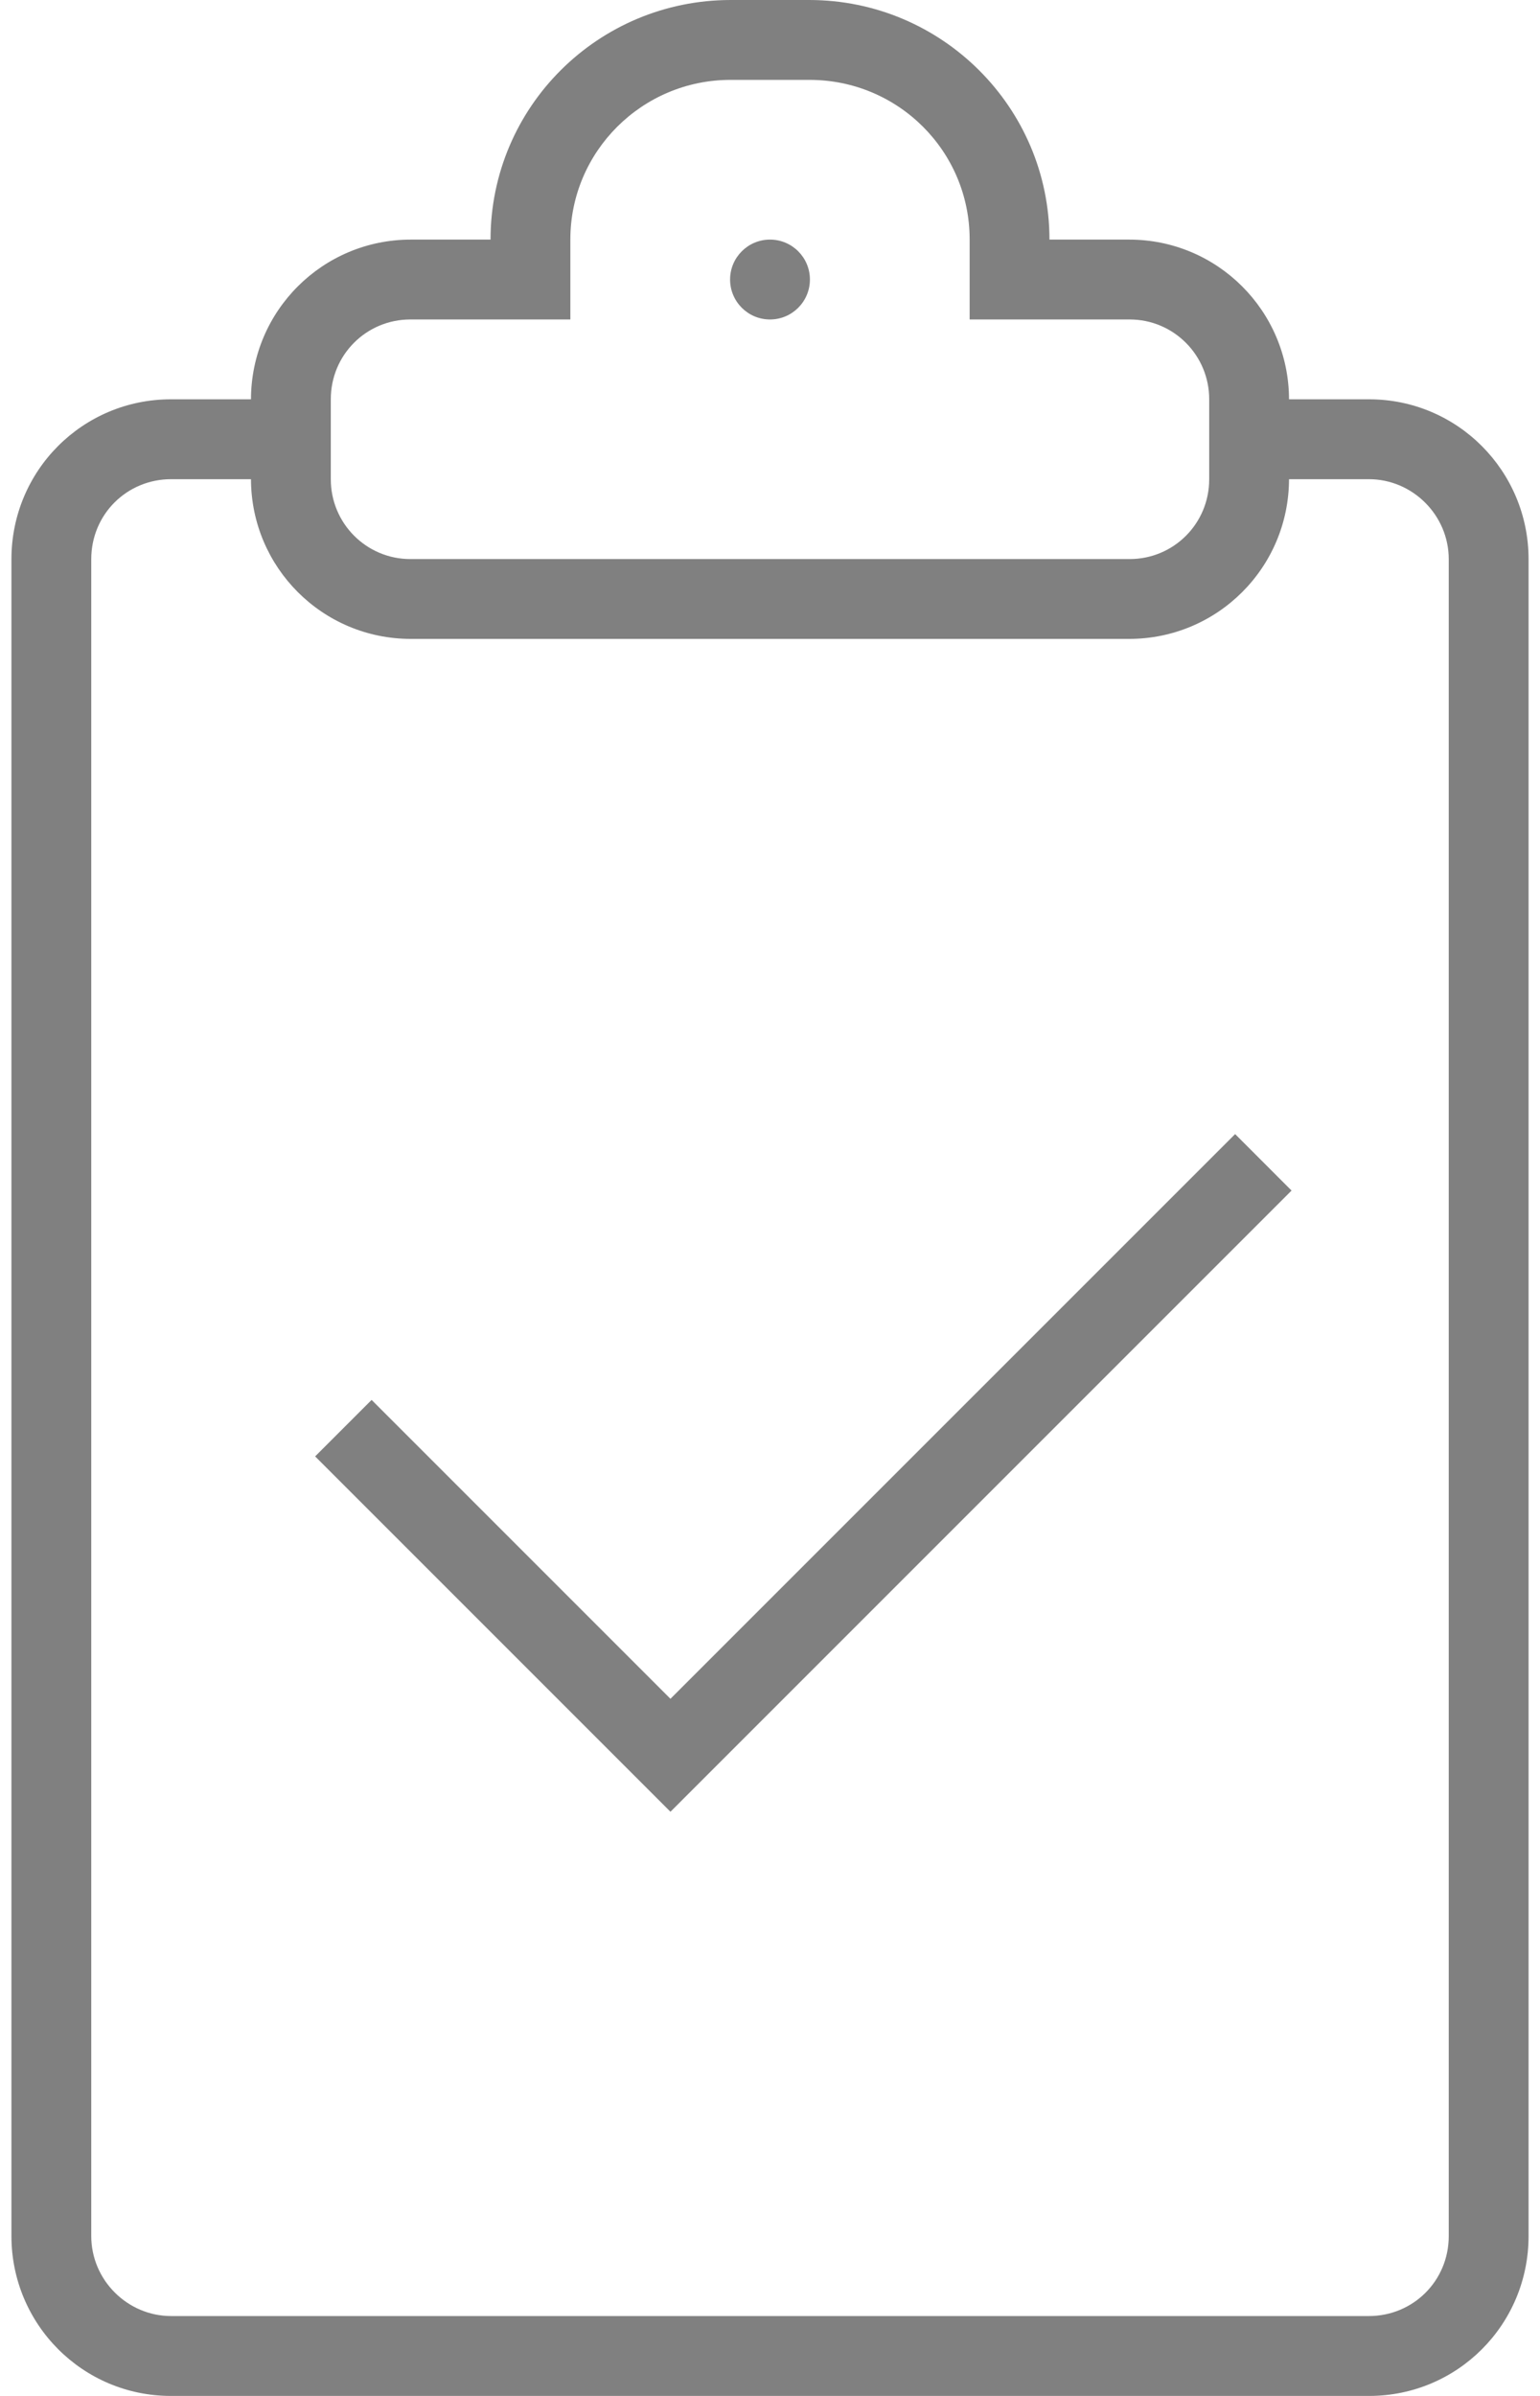 <svg width="36" height="56" viewBox="0 0 36 56" fill="none" xmlns="http://www.w3.org/2000/svg">
<path fill-rule="evenodd" clip-rule="evenodd" d="M13.333 7.467V5.596C13.333 3.543 15.009 1.867 17.076 1.867H18.924C20.998 1.867 22.667 3.536 22.667 5.596V7.467H26.408C27.436 7.467 28.267 8.302 28.267 9.331V11.202C28.267 12.24 27.435 13.067 26.408 13.067H9.592C8.564 13.067 7.733 12.232 7.733 11.202V9.331C7.733 8.293 8.565 7.467 9.592 7.467H13.333ZM11.467 5.6H9.605C7.543 5.6 5.872 7.264 5.867 9.333H3.995C1.936 9.333 0.267 10.994 0.267 13.073V52.26C0.267 54.325 1.93 56 3.995 56H32.005C34.064 56 35.733 54.339 35.733 52.26V13.073C35.733 11.008 34.07 9.333 32.005 9.333H30.133C30.128 7.271 28.462 5.6 26.395 5.6H24.533C24.532 2.507 22.013 0 18.916 0H17.084C13.983 0 11.468 2.498 11.467 5.6ZM30.133 11.2H32C33.018 11.2 33.867 12.038 33.867 13.072V52.261C33.867 53.314 33.031 54.133 32 54.133H4C2.982 54.133 2.133 53.295 2.133 52.261V13.072C2.133 12.019 2.969 11.2 4 11.2H5.867C5.872 13.263 7.538 14.933 9.605 14.933H26.395C28.456 14.933 30.128 13.27 30.133 11.2ZM18 7.467C18.515 7.467 18.933 7.049 18.933 6.533C18.933 6.018 18.515 5.6 18 5.6C17.485 5.6 17.067 6.018 17.067 6.533C17.067 7.049 17.485 7.467 18 7.467ZM15.673 42.346L30.192 27.827L28.873 26.507L15.673 39.706L8.687 32.72L7.367 34.04L15.673 42.346Z" fill="#808080"/>
</svg>
